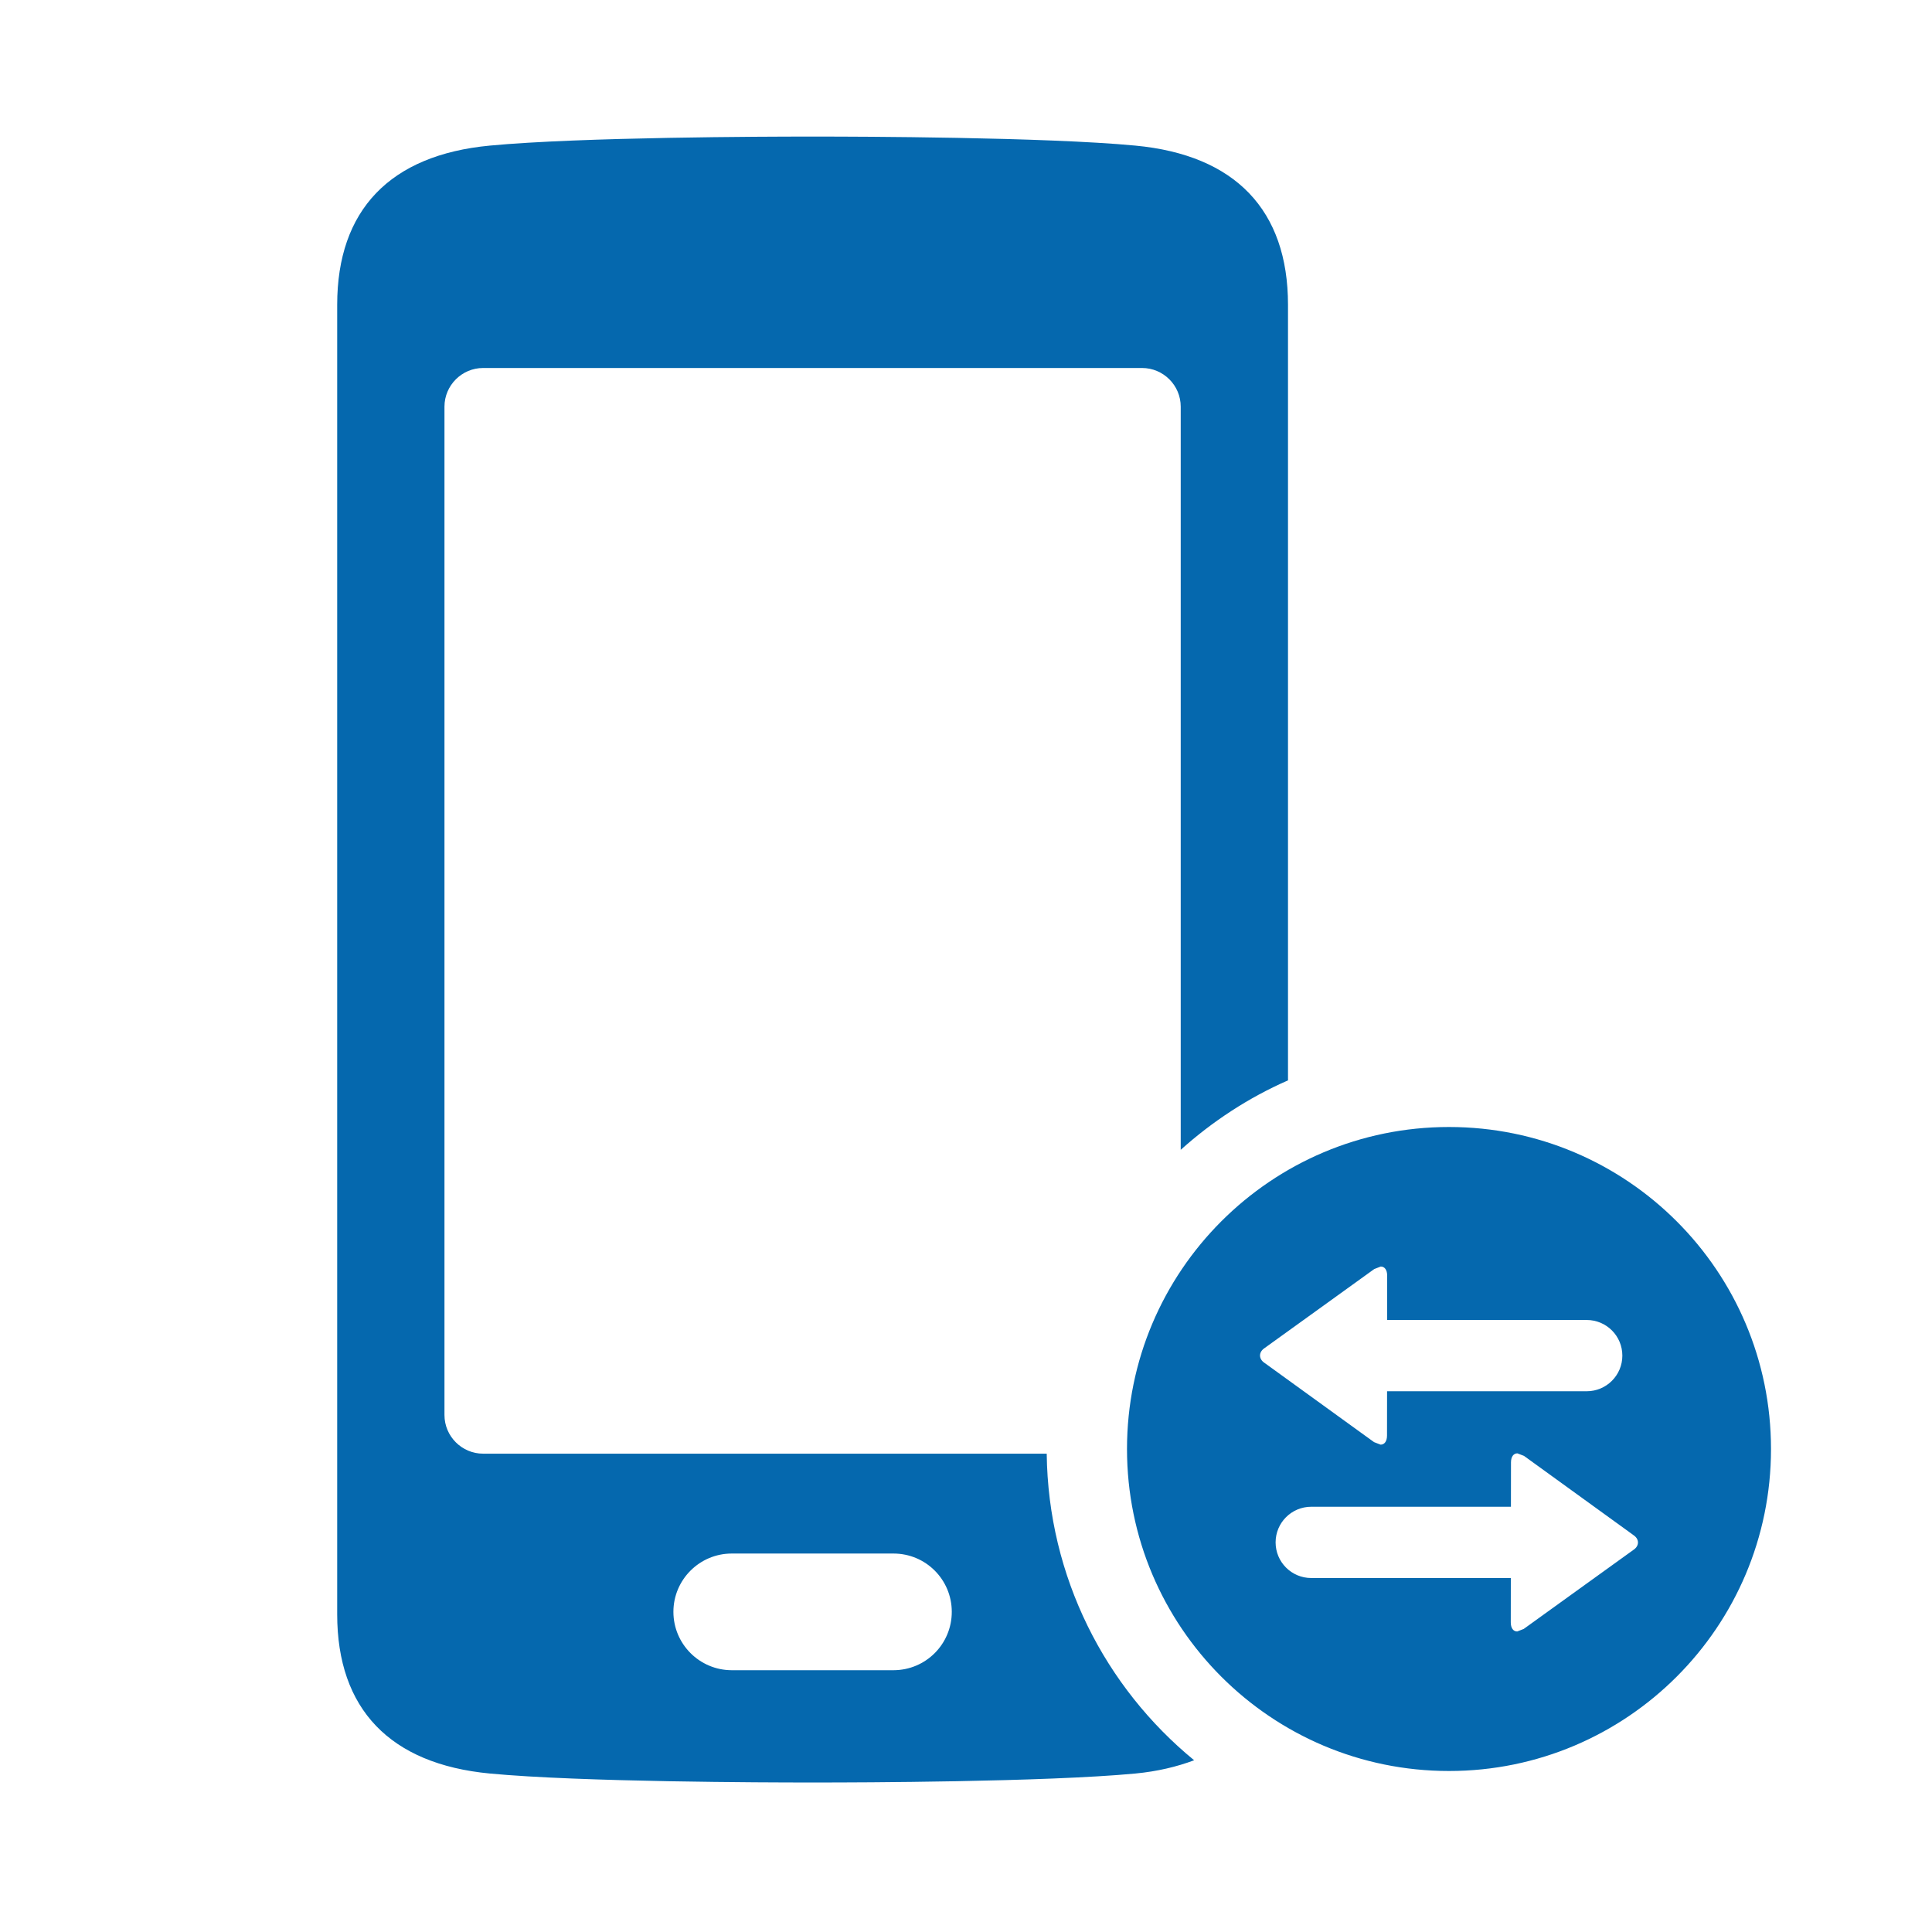 <svg xmlns="http://www.w3.org/2000/svg" viewBox="0 0 36 36">
  <path fill="#0568ae" d="M27 21c-3.314 0-6 2.687-6 6s2.686 6 6 6c3.313 0 6-2.686 6-6s-2.687-6-6-6zm-3.447 4.389c-.099-.072-.099-.19 0-.262l.865-.623 1.189-.857.121-.047c.072 0 .12.061.12.171l-.001.825h3.719c.367 0 .664.297.664.664 0 .367-.297.664-.664.664h-3.72l-.001.825c0 .109-.048.17-.12.17l-.122-.047-1.99-1.44-.06-.043zm6.893 3.484l-.865.623-1.189.857-.121.047c-.072 0-.12-.061-.12-.171l.001-.825h-3.719c-.367 0-.664-.297-.664-.664 0-.367.297-.664.664-.664h3.721l.001-.825c0-.109.048-.17.12-.17l.122.047 1.99 1.44.06.044c.099.071.099.189-.001.261zm-10.942-1.786H9.002c-.396 0-.72-.324-.72-.72V7.577c0-.396.324-.72.72-.72h12.279c.396 0 .72.324.72.72v13.848c.591-.53 1.262-.971 1.999-1.294V5.68c0-1.766-.984-2.792-2.845-2.967-1.688-.16-5.208-.168-5.896-.168h-.233c-.689 0-4.21.008-5.898.168-1.861.175-2.845 1.201-2.845 2.967v24.4c0 1.764.983 2.791 2.845 2.967 1.688.16 5.216.167 5.906.167h.235c.688 0 4.2-.008 5.886-.167.411-.039.772-.126 1.096-.247-1.657-1.359-2.72-3.413-2.747-5.713zm-2.855 4.035h-3.015c-.598-.001-1.086-.487-1.086-1.088 0-.6.489-1.086 1.086-1.086h3.015c.602 0 1.086.486 1.086 1.086 0 .601-.484 1.087-1.086 1.088z"/>
</svg>
